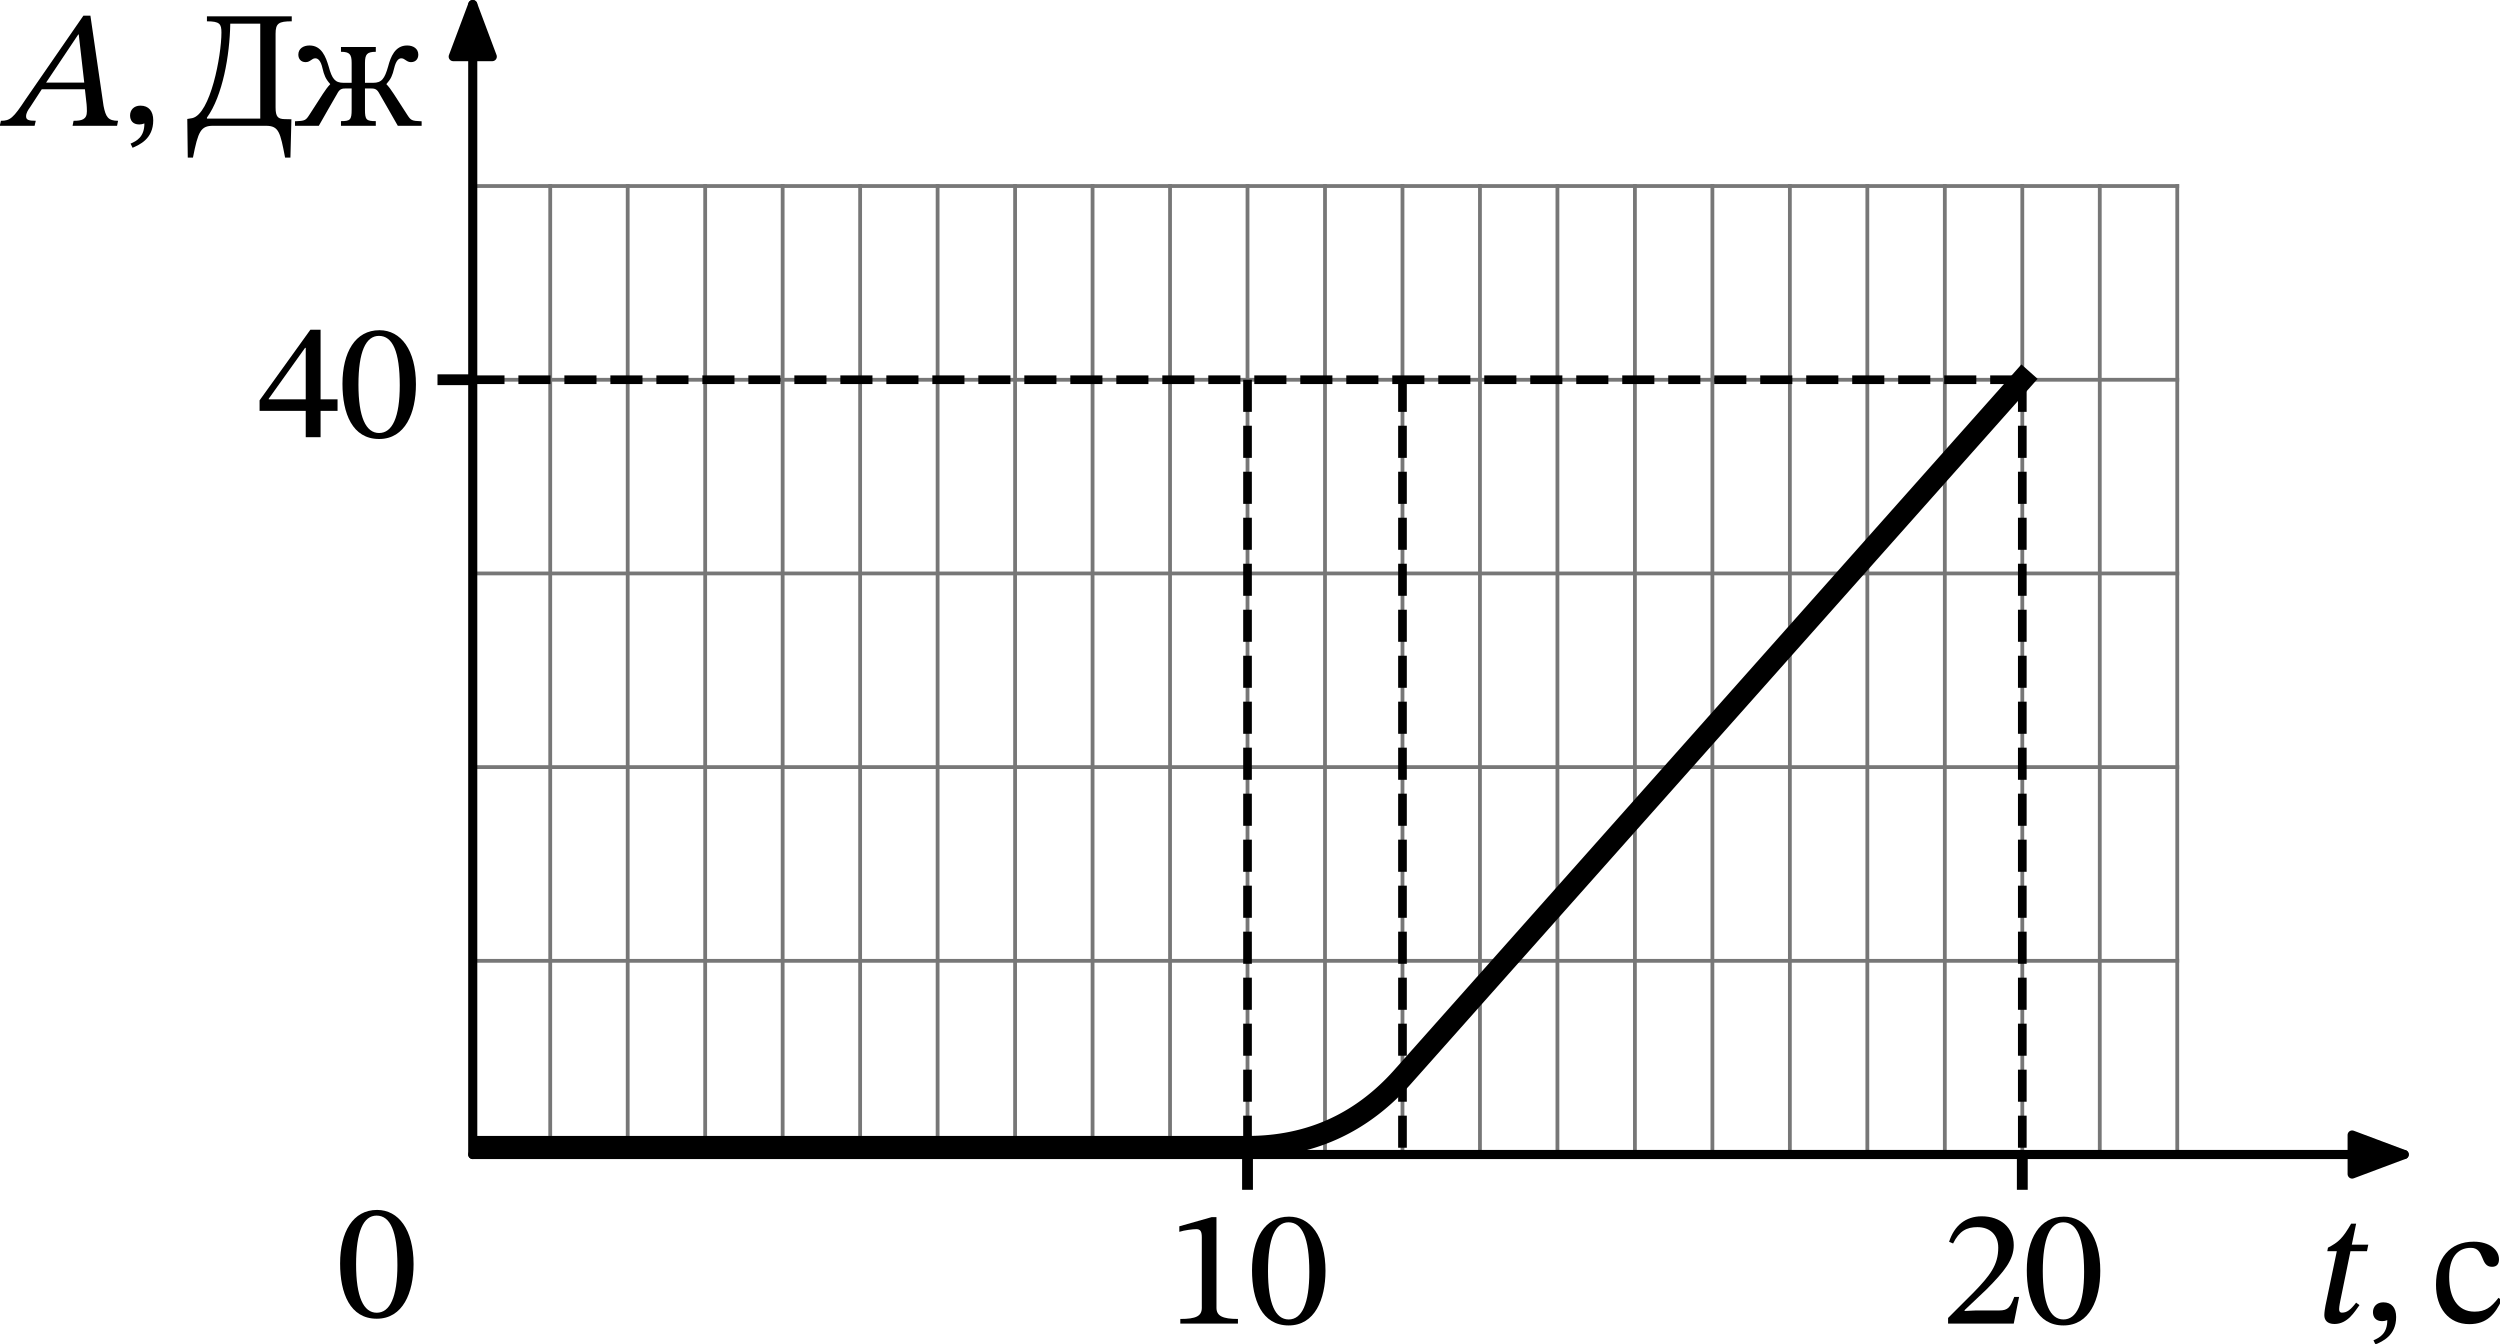 <?xml version="1.0" encoding="UTF-8" standalone="no"?>
<svg
   width="460.932pt"
   height="247.79pt"
   viewBox="0 0 460.932 247.79"
   version="1.1"
   id="svg55"
   sodipodi:docname="50t2.svg"
   xmlns:inkscape="http://www.inkscape.org/namespaces/inkscape"
   xmlns:sodipodi="http://sodipodi.sourceforge.net/DTD/sodipodi-0.dtd"
   xmlns:xlink="http://www.w3.org/1999/xlink"
   xmlns="http://www.w3.org/2000/svg"
   xmlns:svg="http://www.w3.org/2000/svg"
   xmlns:rdf="http://www.w3.org/1999/02/22-rdf-syntax-ns#"
   xmlns:cc="http://creativecommons.org/ns#"
   xmlns:dc="http://purl.org/dc/elements/1.1/">
  <sodipodi:namedview
     id="namedview55"
     pagecolor="#ffffff"
     bordercolor="#000000"
     borderopacity="0.25"
     inkscape:showpageshadow="2"
     inkscape:pageopacity="0.0"
     inkscape:pagecheckerboard="0"
     inkscape:deskcolor="#d1d1d1"
     inkscape:document-units="pt" />
  <defs
     id="defs1">
    <style
       type="text/css"
       id="style1">*{stroke-linejoin: round; stroke-linecap: butt}</style>
  </defs>
  <g
     id="figure_1"
     transform="translate(-5.339,-8.61)">
    <g
       id="axes_1">
      <g
         id="line2d_1">
        <path
           d="M 106.785,221.472 V 42.912"
           style="fill:none;stroke:#777777;stroke-width:0.7;stroke-linecap:square"
           id="path3" />
      </g>
      <g
         id="line2d_2">
        <path
           d="M 121.07,221.472 V 42.912"
           style="fill:none;stroke:#777777;stroke-width:0.7;stroke-linecap:square"
           id="path4" />
      </g>
      <g
         id="line2d_3">
        <path
           d="M 135.354,221.472 V 42.912"
           style="fill:none;stroke:#777777;stroke-width:0.7;stroke-linecap:square"
           id="path5" />
      </g>
      <g
         id="line2d_4">
        <path
           d="M 149.639,221.472 V 42.912"
           style="fill:none;stroke:#777777;stroke-width:0.7;stroke-linecap:square"
           id="path6" />
      </g>
      <g
         id="line2d_5">
        <path
           d="M 163.924,221.472 V 42.912"
           style="fill:none;stroke:#777777;stroke-width:0.7;stroke-linecap:square"
           id="path7" />
      </g>
      <g
         id="line2d_6">
        <path
           d="M 178.209,221.472 V 42.912"
           style="fill:none;stroke:#777777;stroke-width:0.7;stroke-linecap:square"
           id="path8" />
      </g>
      <g
         id="line2d_7">
        <path
           d="M 192.494,221.472 V 42.912"
           style="fill:none;stroke:#777777;stroke-width:0.7;stroke-linecap:square"
           id="path9" />
      </g>
      <g
         id="line2d_8">
        <path
           d="M 206.778,221.472 V 42.912"
           style="fill:none;stroke:#777777;stroke-width:0.7;stroke-linecap:square"
           id="path10" />
      </g>
      <g
         id="line2d_9">
        <path
           d="M 221.063,221.472 V 42.912"
           style="fill:none;stroke:#777777;stroke-width:0.7;stroke-linecap:square"
           id="path11" />
      </g>
      <g
         id="line2d_10">
        <path
           d="M 235.348,221.472 V 42.912"
           style="fill:none;stroke:#777777;stroke-width:0.7;stroke-linecap:square"
           id="path12" />
      </g>
      <g
         id="line2d_11">
        <path
           d="M 249.633,221.472 V 42.912"
           style="fill:none;stroke:#777777;stroke-width:0.7;stroke-linecap:square"
           id="path13" />
      </g>
      <g
         id="line2d_12">
        <path
           d="M 263.918,221.472 V 42.912"
           style="fill:none;stroke:#777777;stroke-width:0.7;stroke-linecap:square"
           id="path14" />
      </g>
      <g
         id="line2d_13">
        <path
           d="M 278.202,221.472 V 42.912"
           style="fill:none;stroke:#777777;stroke-width:0.7;stroke-linecap:square"
           id="path15" />
      </g>
      <g
         id="line2d_14">
        <path
           d="M 292.487,221.472 V 42.912"
           style="fill:none;stroke:#777777;stroke-width:0.7;stroke-linecap:square"
           id="path16" />
      </g>
      <g
         id="line2d_15">
        <path
           d="M 306.772,221.472 V 42.912"
           style="fill:none;stroke:#777777;stroke-width:0.7;stroke-linecap:square"
           id="path17" />
      </g>
      <g
         id="line2d_16">
        <path
           d="M 321.057,221.472 V 42.912"
           style="fill:none;stroke:#777777;stroke-width:0.7;stroke-linecap:square"
           id="path18" />
      </g>
      <g
         id="line2d_17">
        <path
           d="M 335.342,221.472 V 42.912"
           style="fill:none;stroke:#777777;stroke-width:0.7;stroke-linecap:square"
           id="path19" />
      </g>
      <g
         id="line2d_18">
        <path
           d="M 349.626,221.472 V 42.912"
           style="fill:none;stroke:#777777;stroke-width:0.7;stroke-linecap:square"
           id="path20" />
      </g>
      <g
         id="line2d_19">
        <path
           d="M 363.911,221.472 V 42.912"
           style="fill:none;stroke:#777777;stroke-width:0.7;stroke-linecap:square"
           id="path21" />
      </g>
      <g
         id="line2d_20">
        <path
           d="M 378.196,221.472 V 42.912"
           style="fill:none;stroke:#777777;stroke-width:0.7;stroke-linecap:square"
           id="path22" />
      </g>
      <g
         id="line2d_21">
        <path
           d="M 392.481,221.472 V 42.912"
           style="fill:none;stroke:#777777;stroke-width:0.7;stroke-linecap:square"
           id="path23" />
      </g>
      <g
         id="line2d_22">
        <path
           d="M 406.766,221.472 V 42.912"
           style="fill:none;stroke:#777777;stroke-width:0.7;stroke-linecap:square"
           id="path24" />
      </g>
      <g
         id="line2d_23">
        <path
           d="M 92.5,185.76 H 406.766"
           style="fill:none;stroke:#777777;stroke-width:0.7;stroke-linecap:square"
           id="path25" />
      </g>
      <g
         id="line2d_24">
        <path
           d="M 92.5,150.048 H 406.766"
           style="fill:none;stroke:#777777;stroke-width:0.7;stroke-linecap:square"
           id="path26" />
      </g>
      <g
         id="line2d_25">
        <path
           d="M 92.5,114.336 H 406.766"
           style="fill:none;stroke:#777777;stroke-width:0.7;stroke-linecap:square"
           id="path27" />
      </g>
      <g
         id="line2d_26">
        <path
           d="M 92.5,78.624 H 406.766"
           style="fill:none;stroke:#777777;stroke-width:0.7;stroke-linecap:square"
           id="path28" />
      </g>
      <g
         id="line2d_27">
        <path
           d="M 92.5,42.912 H 406.766"
           style="fill:none;stroke:#777777;stroke-width:0.7;stroke-linecap:square"
           id="path29" />
      </g>
      <g
         id="matplotlib.axis_1">
        <g
           id="xtick_1">
          <g
             id="line2d_28">
            <defs
               id="defs29">
              <path
                 id="m0fc836b08f"
                 d="M 0,0 V 6.5"
                 style="stroke:#000000;stroke-width:2" />
            </defs>
            <g
               id="g29">
              <use
                 xlink:href="#m0fc836b08f"
                 x="235.348"
                 y="221.472"
                 style="stroke:#000000;stroke-width:2"
                 id="use29" />
            </g>
          </g>
          <g
             id="text_1">
            <!-- 10 -->
            <g
               transform="matrix(0.3,0,0,-0.3,220.498,252.65)"
               id="g31">
              <defs
                 id="defs30">
                <path
                   id="STIXTwoText-Regular-31"
                   d="m 2726,0 v 179 c -588,0 -825,115 -825,429 V 4090 H 1715 L 474,3738 v -212 c 198,64 524,103 652,103 160,0 212,-90 212,-314 V 608 C 1338,288 1114,179 512,179 V 0 Z"
                   transform="scale(0.016)" />
                <path
                   id="STIXTwoText-Regular-30"
                   d="m 1581,-70 c 1005,0 1414,1004 1414,2099 0,1318 -576,2080 -1401,2080 C 666,4109 173,3264 173,2048 173,915 550,-70 1581,-70 Z m 0,230 c -512,0 -794,614 -794,1856 0,1267 282,1875 787,1875 525,0 800,-601 800,-1901 C 2374,762 2086,160 1581,160 Z"
                   transform="scale(0.016)" />
              </defs>
              <use
                 xlink:href="#STIXTwoText-Regular-31"
                 id="use30" />
              <use
                 xlink:href="#STIXTwoText-Regular-30"
                 x="49.5"
                 id="use31" />
            </g>
          </g>
        </g>
        <g
           id="xtick_2">
          <g
             id="line2d_29">
            <g
               id="g32">
              <use
                 xlink:href="#m0fc836b08f"
                 x="378.196"
                 y="221.472"
                 style="stroke:#000000;stroke-width:2"
                 id="use32" />
            </g>
          </g>
          <g
             id="text_2">
            <!-- 20 -->
            <g
               transform="matrix(0.3,0,0,-0.3,363.346,252.65)"
               id="g34">
              <defs
                 id="defs32">
                <path
                   id="STIXTwoText-Regular-32"
                   d="m 2765,0 205,1024 H 2784 C 2637,640 2554,506 2214,506 H 1325 L 877,486 v 32 l 845,800 c 678,685 1043,1127 1043,1696 0,672 -506,1108 -1229,1108 -621,0 -1056,-359 -1254,-980 l 153,-64 c 237,480 519,628 935,628 492,0 800,-308 800,-788 0,-672 -320,-1075 -954,-1728 L 243,218 V 0 Z"
                   transform="scale(0.016)" />
              </defs>
              <use
                 xlink:href="#STIXTwoText-Regular-32"
                 id="use33" />
              <use
                 xlink:href="#STIXTwoText-Regular-30"
                 x="49.5"
                 id="use34" />
            </g>
          </g>
        </g>
        <g
           id="xtick_3">
          <g
             id="line2d_30" />
          <g
             id="text_3">
            <!-- $t,\rm{с}$ -->
            <g
               transform="matrix(0.3,0,0,-0.3,432.22,252.65)"
               id="g37">
              <defs
                 id="defs34">
                <path
                   id="STIXTwoText-Italic-74"
                   d="m 736,-58 c 506,0 774,474 960,724 l -128,96 C 1344,474 1210,378 1024,378 c -90,0 -109,64 -109,134 0,109 45,320 45,320 l 390,1907 h 634 l 51,250 h -633 l 166,806 H 1376 C 1056,3238 896,3085 486,2874 L 461,2739 H 826 L 390,646 C 378,582 346,390 346,282 346,83 467,-58 736,-58 Z"
                   transform="scale(0.016)" />
                <path
                   id="STIXTwoText-Regular-2c"
                   d="m 448,-845 c 256,115 794,333 794,1056 0,352 -173,563 -493,563 C 493,774 352,602 352,397 352,211 454,51 704,51 c 70,0 128,13 198,39 0,-519 -294,-672 -531,-775 z"
                   transform="scale(0.016)" />
                <path
                   id="STIXTwoText-Regular-441"
                   d="M 2611,947 C 2323,576 2106,416 1690,416 c -660,0 -973,550 -973,1331 0,736 313,1120 832,1120 550,0 339,-729 813,-729 179,0 268,102 268,288 0,371 -371,678 -972,678 C 736,3104 211,2451 211,1446 211,557 691,-64 1491,-64 c 685,0 999,403 1242,922 z"
                   transform="scale(0.016)" />
              </defs>
              <use
                 xlink:href="#STIXTwoText-Italic-74"
                 transform="translate(0,0.703)"
                 id="use35" />
              <use
                 xlink:href="#STIXTwoText-Regular-2c"
                 transform="translate(29.8,0.703)"
                 id="use36" />
              <use
                 xlink:href="#STIXTwoText-Regular-441"
                 transform="translate(70.8,0.703)"
                 id="use37" />
            </g>
          </g>
        </g>
      </g>
      <g
         id="matplotlib.axis_2">
        <g
           id="ytick_1">
          <g
             id="line2d_31">
            <defs
               id="defs37">
              <path
                 id="mf4be8af814"
                 d="M 0,0 H -6.5"
                 style="stroke:#000000;stroke-width:2" />
            </defs>
            <g
               id="g38">
              <use
                 xlink:href="#mf4be8af814"
                 x="92.5"
                 y="78.624"
                 style="stroke:#000000;stroke-width:2"
                 id="use38" />
            </g>
          </g>
          <g
             id="text_4">
            <!-- 40 -->
            <g
               transform="matrix(0.3,0,0,-0.3,52.8,89.213)"
               id="g40">
              <defs
                 id="defs38">
                <path
                   id="STIXTwoText-Regular-34"
                   d="m 2426,0 v 1011 h 652 v 442 H 2426 V 4128 H 2035 L 83,1414 V 1011 H 1856 V 0 Z M 435,1478 1830,3430 h 26 V 1453 H 435 Z"
                   transform="scale(0.016)" />
              </defs>
              <use
                 xlink:href="#STIXTwoText-Regular-34"
                 id="use39" />
              <use
                 xlink:href="#STIXTwoText-Regular-30"
                 x="49.5"
                 id="use40" />
            </g>
          </g>
        </g>
        <g
           id="ytick_2">
          <g
             id="line2d_32" />
          <g
             id="text_5">
            <!-- $A,\rm{Дж}$ -->
            <g
               transform="matrix(0.3,0,0,-0.3,7.2,32.074)"
               id="g44">
              <defs
                 id="defs40">
                <path
                   id="STIXTwoText-Italic-41"
                   d="m 941,0 45,192 c -282,0 -372,38 -372,173 0,121 71,237 160,358 l 442,679 h 1658 l 64,-576 c 6,-77 12,-167 12,-269 0,-320 -198,-365 -512,-365 L 2400,0 h 1709 l 38,192 c -384,0 -473,147 -557,570 L 3085,4230 H 2816 L 602,1024 C 122,294 0,192 -352,192 L -397,0 Z m 441,1658 1236,1849 h 19 l 211,-1849 z"
                   transform="scale(0.016)" />
                <path
                   id="STIXTwoText-Regular-414"
                   d="M 205,-1222 C 403,-211 506,0 979,0 h 2029 c 499,0 550,-250 736,-1222 h 205 l 38,1472 -262,6 c -256,6 -346,90 -346,448 v 2835 c 0,397 122,474 621,474 v 192 H 742 v -192 c 493,0 557,-103 557,-429 C 1299,2688 877,454 179,294 128,282 83,275 -13,262 L 6,-1222 Z M 742,314 c 602,832 877,2387 896,3609 H 2790 V 275 H 742 Z"
                   transform="scale(0.016)" />
                <path
                   id="STIXTwoText-Regular-436"
                   d="m 896,0 c 192,346 499,870 736,1286 83,135 173,148 307,148 h 218 V 621 c 0,-391 -51,-442 -410,-442 V 0 h 1338 v 179 c -365,0 -416,51 -416,442 v 813 h 217 c 135,0 224,-13 308,-148 C 3430,870 3738,346 3930,0 h 915 v 173 c -391,13 -416,38 -557,256 -493,755 -608,973 -794,1165 v 12 c 173,192 231,333 295,602 70,294 173,384 275,384 141,0 198,-147 371,-147 186,0 282,128 282,288 0,230 -192,352 -429,352 -467,0 -634,-442 -730,-807 -134,-473 -249,-627 -576,-627 h -313 v 762 c 0,333 77,429 416,429 v 185 H 1747 v -185 c 333,0 410,-96 410,-429 v -762 h -314 c -326,0 -441,154 -569,627 -109,365 -269,807 -736,807 -237,0 -429,-122 -429,-352 0,-160 96,-288 281,-288 180,0 231,147 372,147 102,0 211,-90 275,-384 64,-269 121,-410 294,-602 v -12 C 1146,1402 1030,1184 538,429 397,211 371,186 -19,173 V 0 Z"
                   transform="scale(0.016)" />
              </defs>
              <use
                 xlink:href="#STIXTwoText-Italic-41"
                 transform="translate(0,0.906)"
                 id="use41" />
              <use
                 xlink:href="#STIXTwoText-Regular-2c"
                 transform="translate(68.1,0.906)"
                 id="use42" />
              <use
                 xlink:href="#STIXTwoText-Regular-414"
                 transform="translate(109.1,0.906)"
                 id="use43" />
              <use
                 xlink:href="#STIXTwoText-Regular-436"
                 transform="translate(175.4,0.906)"
                 id="use44" />
            </g>
          </g>
        </g>
      </g>
      <g
         id="line2d_33">
        <path
           d="m 92.5,220.044 h 1.443 1.443 1.443 1.443 1.443 1.443 1.443 1.443 1.443 1.443 1.443 1.443 1.443 1.443 1.443 1.443 1.443 1.443 1.443 1.443 1.443 1.443 1.443 1.443 1.443 1.443 1.443 1.443 1.443 1.443 1.443 1.443 1.443 1.443 1.443 1.443 1.443 1.443 1.443 1.443 1.443 1.443 1.443 1.443 1.443 1.443 1.443 1.443 1.443 1.443 1.443 1.443 1.443 1.443 1.443 1.443 1.443 1.443 1.443 1.443 1.443 1.443 1.443 1.443 1.443 1.443 1.443 1.443 1.443 1.443 1.443 1.443 1.443 1.443 1.443 1.443 1.443 1.443 1.443 1.443 1.443 1.443 1.443 1.443 1.443 1.443 1.443 1.443 1.443 1.443 1.443 1.443 1.443 1.443 1.443 1.443 1.443 1.443 1.443"
           clip-path="url(#p025c3d7425)"
           style="fill:none"
           id="path44" />
      </g>
      <g
         id="line2d_34">
        <path
           d="m 263.918,207.187 1.154,-1.299 1.154,-1.299 1.154,-1.299 1.154,-1.299 1.154,-1.299 1.154,-1.299 1.154,-1.299 1.154,-1.299 1.154,-1.299 1.154,-1.299 1.154,-1.299 1.154,-1.299 1.154,-1.299 1.154,-1.299 1.154,-1.299 1.154,-1.299 1.154,-1.299 1.154,-1.299 1.154,-1.299 1.154,-1.299 1.154,-1.299 1.154,-1.299 1.154,-1.299 1.154,-1.299 1.154,-1.299 1.154,-1.299 1.154,-1.299 1.154,-1.299 1.154,-1.299 1.154,-1.299 1.154,-1.299 1.154,-1.299 1.154,-1.299 1.154,-1.299 1.154,-1.299 1.154,-1.299 1.154,-1.299 1.154,-1.299 1.154,-1.299 1.154,-1.299 1.154,-1.299 1.154,-1.299 1.154,-1.299 1.154,-1.299 1.154,-1.299 1.154,-1.299 1.154,-1.299 1.154,-1.299 1.154,-1.299 1.154,-1.299 1.154,-1.299 1.154,-1.299 1.154,-1.299 1.154,-1.299 1.154,-1.299 1.154,-1.299 1.154,-1.299 1.154,-1.299 1.154,-1.299 1.154,-1.299 1.154,-1.299 1.154,-1.299 1.154,-1.299 1.154,-1.299 1.154,-1.299 1.154,-1.299 1.154,-1.299 1.154,-1.299 1.154,-1.299 1.154,-1.299 1.154,-1.299 1.154,-1.299 1.154,-1.299 1.154,-1.299 1.154,-1.299 1.154,-1.299 1.154,-1.299 1.154,-1.299 1.154,-1.299 1.154,-1.299 1.154,-1.299 1.154,-1.299 1.154,-1.299 1.154,-1.299 1.154,-1.299 1.154,-1.299 1.154,-1.299 1.154,-1.299 1.154,-1.299 1.154,-1.299 1.154,-1.299 1.154,-1.299 1.154,-1.299 1.154,-1.299 1.154,-1.299 1.154,-1.299 1.154,-1.299 1.154,-1.299 L 378.196,78.624"
           clip-path="url(#p025c3d7425)"
           style="fill:none"
           id="path45" />
      </g>
      <g
         id="line2d_35">
        <path
           d="m 235.348,220.044 0.346,-0.001 0.345,-0.004 0.343,-0.007 0.342,-0.009 0.341,-0.012 0.34,-0.014 0.339,-0.017 0.338,-0.02 0.336,-0.022 0.335,-0.025 0.334,-0.028 0.333,-0.03 0.332,-0.033 0.331,-0.035 0.329,-0.038 0.328,-0.041 0.327,-0.043 0.326,-0.046 0.325,-0.049 0.324,-0.051 0.322,-0.054 0.321,-0.056 0.32,-0.059 0.319,-0.062 0.318,-0.064 0.317,-0.067 0.315,-0.07 0.314,-0.072 0.313,-0.075 0.312,-0.077 0.311,-0.08 0.31,-0.083 0.308,-0.085 0.307,-0.088 0.306,-0.09 0.305,-0.093 0.304,-0.096 0.303,-0.098 0.301,-0.101 0.3,-0.104 0.299,-0.106 0.298,-0.109 0.297,-0.112 0.296,-0.114 0.294,-0.117 0.293,-0.119 0.292,-0.122 0.291,-0.125 0.29,-0.127 0.289,-0.13 0.287,-0.132 0.286,-0.135 0.285,-0.138 0.284,-0.14 0.283,-0.143 0.282,-0.146 0.28,-0.148 0.279,-0.151 0.278,-0.153 0.277,-0.156 0.276,-0.159 0.275,-0.161 0.273,-0.164 0.272,-0.167 0.271,-0.169 0.27,-0.172 0.269,-0.174 0.268,-0.177 0.266,-0.18 0.265,-0.182 0.264,-0.185 0.263,-0.188 0.262,-0.19 0.261,-0.193 0.259,-0.195 0.258,-0.198 0.257,-0.201 0.256,-0.203 0.255,-0.206 0.254,-0.209 0.252,-0.211 0.251,-0.214 0.25,-0.216 0.249,-0.219 0.248,-0.222 0.247,-0.224 0.245,-0.227 0.244,-0.23 0.243,-0.232 0.242,-0.235 0.241,-0.237 0.24,-0.24 0.238,-0.243 0.237,-0.245 0.236,-0.248 0.235,-0.251 0.234,-0.253 0.233,-0.256 0.231,-0.258"
           clip-path="url(#p025c3d7425)"
           style="fill:none"
           id="path46" />
      </g>
      <g
         id="line2d_36">
        <path
           d="m 92.5,220.044 h 142.848 v 0 l 0.346,-0.001 0.345,-0.004 0.343,-0.007 0.342,-0.009 0.341,-0.012 0.34,-0.014 0.339,-0.017 0.338,-0.02 0.336,-0.022 0.335,-0.025 0.334,-0.028 0.333,-0.03 0.332,-0.033 0.331,-0.035 0.329,-0.038 0.328,-0.041 0.327,-0.043 0.326,-0.046 0.325,-0.049 0.324,-0.051 0.322,-0.054 0.321,-0.056 0.32,-0.059 0.319,-0.062 0.318,-0.064 0.317,-0.067 0.315,-0.07 0.314,-0.072 0.313,-0.075 0.312,-0.077 0.311,-0.08 0.31,-0.083 0.308,-0.085 0.307,-0.088 0.306,-0.09 0.305,-0.093 0.304,-0.096 0.303,-0.098 0.301,-0.101 0.3,-0.104 0.299,-0.106 0.298,-0.109 0.297,-0.112 0.296,-0.114 0.294,-0.117 0.293,-0.119 0.292,-0.122 0.291,-0.125 0.29,-0.127 0.289,-0.13 0.287,-0.132 0.286,-0.135 0.285,-0.138 0.284,-0.14 0.283,-0.143 0.282,-0.146 0.28,-0.148 0.279,-0.151 0.278,-0.153 0.277,-0.156 0.276,-0.159 0.275,-0.161 0.273,-0.164 0.272,-0.167 0.271,-0.169 0.27,-0.172 0.269,-0.174 0.268,-0.177 0.266,-0.18 0.265,-0.182 0.264,-0.185 0.263,-0.188 0.262,-0.19 0.261,-0.193 0.259,-0.195 0.258,-0.198 0.257,-0.201 0.256,-0.203 0.255,-0.206 0.254,-0.209 0.252,-0.211 0.251,-0.214 0.25,-0.216 0.249,-0.219 0.248,-0.222 0.247,-0.224 0.245,-0.227 0.244,-0.23 0.243,-0.232 0.242,-0.235 0.241,-0.237 0.24,-0.24 0.238,-0.243 0.237,-0.245 0.236,-0.248 0.235,-0.251 0.234,-0.253 0.233,-0.256 0.231,-0.258 v 0 L 378.196,78.624"
           clip-path="url(#p025c3d7425)"
           style="fill:none;stroke:#000000;stroke-width:4;stroke-linecap:square"
           id="path47" />
      </g>
      <g
         id="line2d_37">
        <path
           d="M 235.348,78.624 V 221.472"
           clip-path="url(#p025c3d7425)"
           style="fill:none;stroke:#000000;stroke-width:1.6;stroke-dasharray:5.92, 2.56;stroke-dashoffset:0"
           id="path48" />
      </g>
      <g
         id="line2d_38">
        <path
           d="M 263.918,78.624 V 221.472"
           clip-path="url(#p025c3d7425)"
           style="fill:none;stroke:#000000;stroke-width:1.6;stroke-dasharray:5.92, 2.56;stroke-dashoffset:0"
           id="path49" />
      </g>
      <g
         id="line2d_39">
        <path
           d="M 378.196,78.624 V 221.472"
           clip-path="url(#p025c3d7425)"
           style="fill:none;stroke:#000000;stroke-width:1.6;stroke-dasharray:5.92, 2.56;stroke-dashoffset:0"
           id="path50" />
      </g>
      <g
         id="line2d_40">
        <path
           d="M 378.196,78.624 H 92.5"
           clip-path="url(#p025c3d7425)"
           style="fill:none;stroke:#000000;stroke-width:1.6;stroke-dasharray:5.92, 2.56;stroke-dashoffset:0"
           id="path51" />
      </g>
      <g
         id="text_6">
        <!-- $0$ -->
        <g
           transform="matrix(0.3,0,0,-0.3,67.215,251.649)"
           id="g51">
          <use
             xlink:href="#STIXTwoText-Regular-30"
             transform="translate(0,0.797)"
             id="use51" />
        </g>
      </g>
      <g
         id="patch_3">
        <path
           d="m 92.5,221.472 q 178.56,0 356.11,0"
           style="fill:none;stroke:#000000;stroke-width:1.68;stroke-linecap:round"
           id="path52" />
        <path
           d="m 439.01,217.872 9.6,3.6 -9.6,3.6 z"
           style="stroke:#000000;stroke-width:1.68;stroke-linecap:round"
           id="path53" />
      </g>
      <g
         id="patch_4">
        <path
           d="m 92.5,221.472 q 0,-107.136 0,-212.022"
           style="fill:none;stroke:#000000;stroke-width:1.68;stroke-linecap:round"
           id="path54" />
        <path
           d="m 88.9,19.05 3.6,-9.6 3.6,9.6 z"
           style="stroke:#000000;stroke-width:1.68;stroke-linecap:round"
           id="path55" />
      </g>
    </g>
  </g>
  <defs
     id="defs55">
    <clipPath
       id="p025c3d7425">
      <rect
         x="92.5"
         y="7.2"
         width="357.12"
         height="214.272"
         id="rect55" />
    </clipPath>
  </defs>
</svg>
